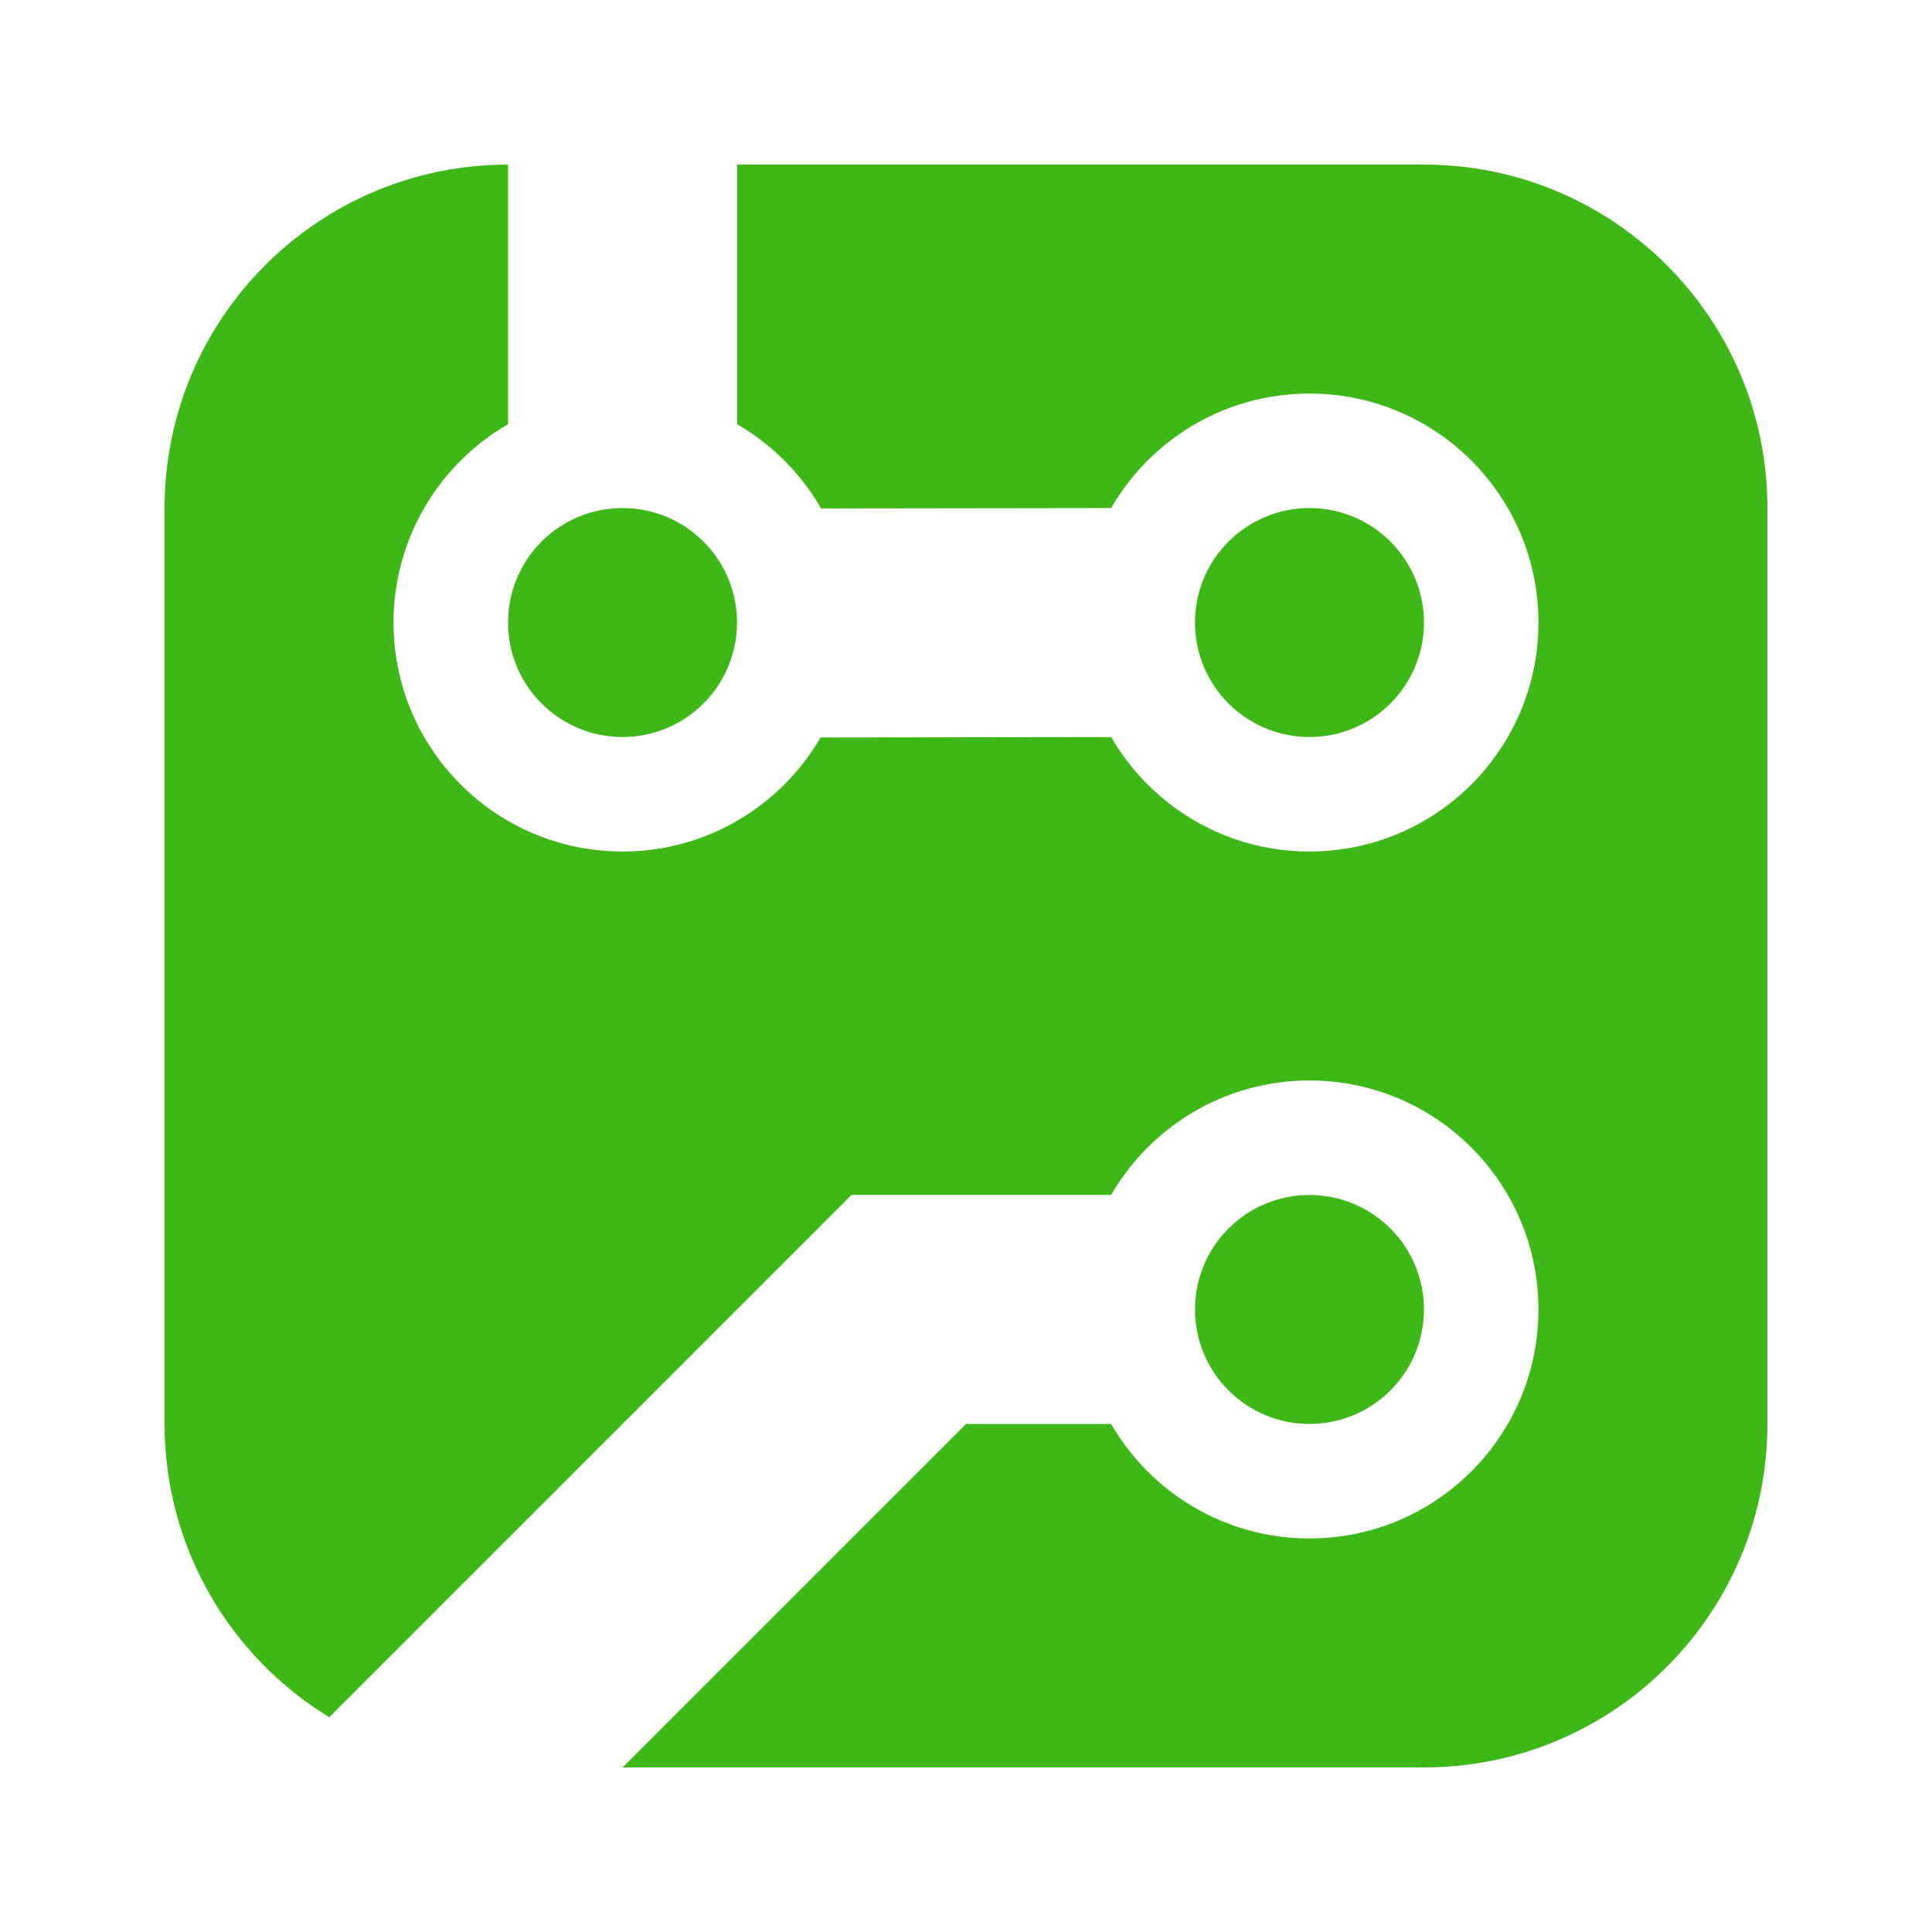 <?xml version="1.0" encoding="UTF-8" standalone="no" ?>
<!DOCTYPE svg PUBLIC "-//W3C//DTD SVG 1.1//EN" "http://www.w3.org/Graphics/SVG/1.1/DTD/svg11.dtd">
<svg xmlns="http://www.w3.org/2000/svg" xmlns:xlink="http://www.w3.org/1999/xlink" version="1.1" width="1080" height="1080" viewBox="0 0 1080 1080" xml:space="preserve">
<desc>Created with Fabric.js 5.2.4</desc>
<defs>
</defs>
<rect x="0" y="0" width="100%" height="100%" fill="transparent"></rect>
<g transform="matrix(1 0 0 1 540 540)" id="6dd2da8c-6ab8-4d6d-8fd2-970fadd4b98c"  >
<rect style="stroke: none; stroke-width: 1; stroke-dasharray: none; stroke-linecap: butt; stroke-dashoffset: 0; stroke-linejoin: miter; stroke-miterlimit: 4; fill: rgb(255,255,255); fill-rule: nonzero; opacity: 1; visibility: hidden;" vector-effect="non-scaling-stroke"  x="-540" y="-540" rx="0" ry="0" width="1080" height="1080" />
</g>
<g transform="matrix(1 0 0 1 540 540)" id="d40ee25e-3ac1-4d82-a01a-6373aa107998"  >
</g>
<g transform="matrix(1 0 0 1 540 540)" id="34927fcf-bac9-4093-9a18-b9ed6540b0c3"  >
<path style="stroke: rgb(0,0,0); stroke-width: 0; stroke-dasharray: none; stroke-linecap: butt; stroke-dashoffset: 0; stroke-linejoin: miter; stroke-miterlimit: 4; fill: rgb(62,184,22); fill-rule: nonzero; opacity: 1;" vector-effect="non-scaling-stroke"  transform=" translate(-512, -512)" d="M 320 256 C 355.346 256 384 284.654 384 320 C 384 355.346 355.346 384 320 384 C 284.654 384 256 355.346 256 320 C 256 284.654 284.654 256 320 256 z M 960 768 C 960 874.039 874.039 960 768 960 L 320 960 L 512 768 L 593.128 768 C 615.26 806.258 656.622 832 704 832 C 774.692 832 832 774.692 832 704 C 832 633.308 774.692 576 704 576 C 656.623 576 615.26 601.742 593.128 640 L 448 640 L 156.044 931.956 C 100.845 898.232 64 837.42 64 768 L 64 256 C 64 149.961 149.961 64 256 64 L 256 209.128 C 217.742 231.26 192 272.623 192 320 C 192 390.692 249.308 448 320 448 C 367.276 448 408.56 422.367 430.727 384.244 L 593.143 384.025 C 615.279 422.269 656.633 448 704 448 C 774.692 448 832 390.692 832 320 C 832 249.308 774.692 192 704 192 C 656.612 192 615.242 217.753 593.113 256.025 L 431.016 256.244 C 419.77 236.704 403.513 220.416 384 209.128 L 384 64 L 768 64 C 874.039 64 960 149.961 960 256 L 960 768 z M 640 704 C 640 668.654 668.654 640 704 640 C 739.346 640 768 668.654 768 704 C 768 739.346 739.346 768 704 768 C 668.654 768 640 739.346 640 704 z M 640 320 C 640 284.654 668.654 256 704 256 C 739.346 256 768 284.654 768 320 C 768 355.346 739.346 384 704 384 C 668.654 384 640 355.346 640 320 z" stroke-linecap="round" />
</g>
<g transform="matrix(1 0 0 1 50 50)"  >
<rect style="stroke: none; stroke-width: 1; stroke-dasharray: none; stroke-linecap: butt; stroke-dashoffset: 0; stroke-linejoin: miter; stroke-miterlimit: 4; fill: rgb(255,255,255); fill-opacity: 0; fill-rule: nonzero; opacity: 1;" vector-effect="non-scaling-stroke"  x="-50" y="-50" rx="0" ry="0" width="100" height="100" />
</g>
<g transform="matrix(1 0 0 1 540 540)"  >
<rect style="stroke: none; stroke-width: 1; stroke-dasharray: none; stroke-linecap: butt; stroke-dashoffset: 0; stroke-linejoin: miter; stroke-miterlimit: 4; fill: rgb(255,255,255); fill-rule: nonzero; opacity: 1; visibility: hidden;" vector-effect="non-scaling-stroke"  x="-540" y="-540" rx="0" ry="0" width="1080" height="1080" />
</g>
<g transform="matrix(NaN NaN NaN NaN 0 0)"  >
<g style=""   >
</g>
</g>
<g transform="matrix(NaN NaN NaN NaN 0 0)"  >
<g style=""   >
</g>
</g>
</svg>